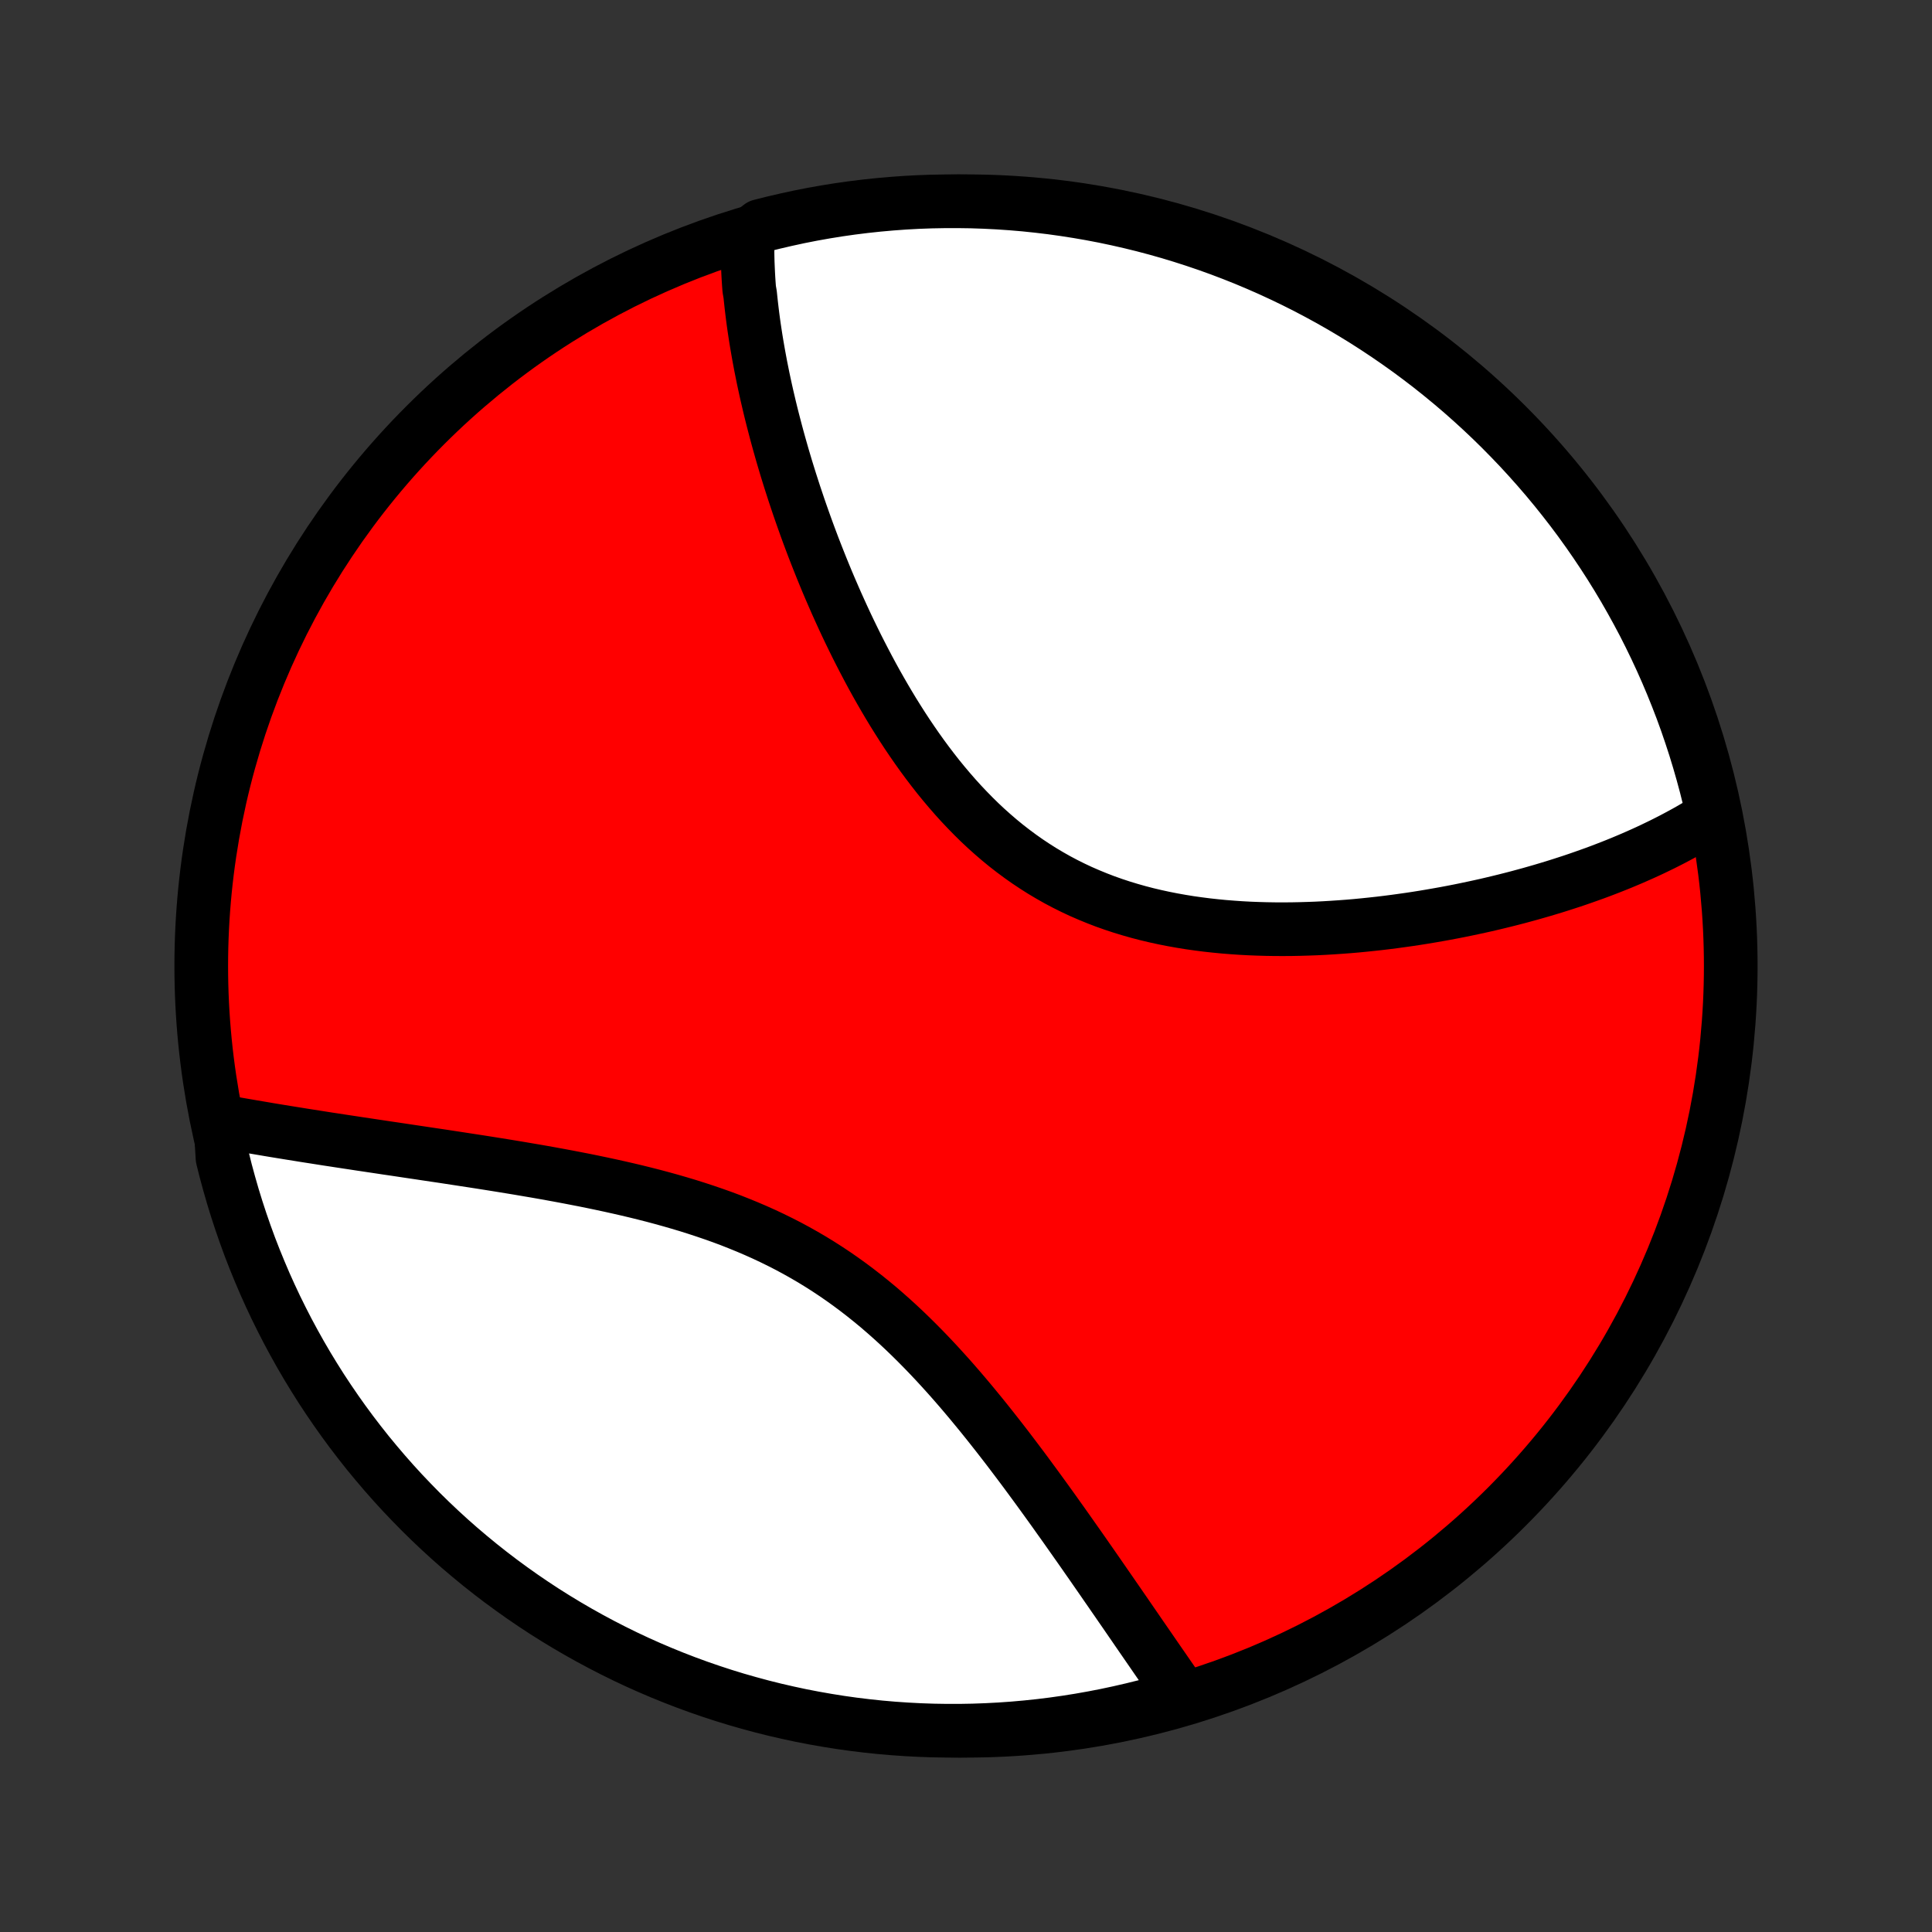 <?xml version="1.0" encoding="utf-8" standalone="no"?>
<!DOCTYPE svg PUBLIC "-//W3C//DTD SVG 1.1//EN"
  "http://www.w3.org/Graphics/SVG/1.1/DTD/svg11.dtd">
<!-- Created with matplotlib (http://matplotlib.org/) -->
<svg height="72pt" version="1.1" viewBox="0 0 72 72" width="72pt" xmlns="http://www.w3.org/2000/svg" xmlns:xlink="http://www.w3.org/1999/xlink">
 <rect x="0" y="0" width="72" height="72" fill="#333333" stroke="none"/>
 <defs>
  <style type="text/css">
*{stroke-linecap:butt;stroke-linejoin:round;}
  </style>
 </defs>
 <g id="figure_1">
  <g id="patch_1">
   <path d="
M0 72
L72 72
L72 0
L0 0
z
" style="fill:none;"/>
  </g>
  <g id="axes_1">
   <g id="PatchCollection_1">
    <defs>
     <path d="
M36 -7.5
C43.558 -7.5 50.808 -10.503 56.153 -15.848
C61.497 -21.192 64.5 -28.442 64.5 -36
C64.5 -43.558 61.497 -50.808 56.153 -56.153
C50.808 -61.497 43.558 -64.5 36 -64.5
C28.442 -64.5 21.192 -61.497 15.848 -56.153
C10.503 -50.808 7.5 -43.558 7.5 -36
C7.5 -28.442 10.503 -21.192 15.848 -15.848
C21.192 -10.503 28.442 -7.5 36 -7.5
z
" id="C0_0_a811fe30f3"/>
     <path d="
M27.859 -63.205
L27.856 -63.009
L27.855 -62.813
L27.857 -62.617
L27.86 -62.42
L27.865 -62.222
L27.873 -62.025
L27.882 -61.826
L27.893 -61.627
L27.906 -61.428
L27.921 -61.227
L27.956 -61.026
L27.977 -60.825
L27.999 -60.623
L28.023 -60.419
L28.048 -60.216
L28.075 -60.011
L28.104 -59.806
L28.135 -59.599
L28.167 -59.392
L28.201 -59.184
L28.237 -58.975
L28.274 -58.765
L28.313 -58.554
L28.353 -58.342
L28.396 -58.129
L28.439 -57.914
L28.485 -57.699
L28.532 -57.482
L28.581 -57.264
L28.632 -57.045
L28.684 -56.825
L28.738 -56.603
L28.794 -56.38
L28.852 -56.156
L28.911 -55.93
L28.972 -55.703
L29.035 -55.475
L29.1 -55.245
L29.166 -55.014
L29.235 -54.781
L29.305 -54.546
L29.378 -54.31
L29.452 -54.073
L29.529 -53.834
L29.607 -53.593
L29.688 -53.351
L29.77 -53.107
L29.855 -52.862
L29.942 -52.615
L30.031 -52.366
L30.122 -52.116
L30.216 -51.864
L30.312 -51.61
L30.411 -51.355
L30.512 -51.099
L30.615 -50.841
L30.721 -50.581
L30.829 -50.32
L30.941 -50.057
L31.055 -49.794
L31.171 -49.528
L31.291 -49.262
L31.413 -48.994
L31.538 -48.725
L31.666 -48.456
L31.798 -48.185
L31.932 -47.913
L32.07 -47.641
L32.211 -47.368
L32.355 -47.094
L32.502 -46.82
L32.653 -46.546
L32.808 -46.272
L32.966 -45.998
L33.128 -45.724
L33.293 -45.451
L33.463 -45.179
L33.636 -44.907
L33.813 -44.637
L33.995 -44.368
L34.18 -44.101
L34.37 -43.835
L34.564 -43.572
L34.763 -43.311
L34.965 -43.053
L35.173 -42.798
L35.385 -42.547
L35.601 -42.299
L35.822 -42.055
L36.048 -41.816
L36.278 -41.581
L36.513 -41.35
L36.753 -41.125
L36.998 -40.906
L37.247 -40.692
L37.501 -40.484
L37.76 -40.283
L38.023 -40.088
L38.291 -39.899
L38.563 -39.718
L38.839 -39.543
L39.12 -39.376
L39.404 -39.215
L39.693 -39.062
L39.984 -38.917
L40.28 -38.778
L40.579 -38.648
L40.881 -38.524
L41.185 -38.407
L41.493 -38.298
L41.802 -38.196
L42.114 -38.101
L42.428 -38.012
L42.743 -37.93
L43.06 -37.855
L43.377 -37.786
L43.696 -37.723
L44.016 -37.666
L44.335 -37.614
L44.655 -37.569
L44.975 -37.528
L45.295 -37.493
L45.614 -37.462
L45.933 -37.437
L46.251 -37.415
L46.568 -37.398
L46.884 -37.386
L47.198 -37.377
L47.511 -37.372
L47.822 -37.371
L48.132 -37.373
L48.44 -37.379
L48.746 -37.388
L49.05 -37.399
L49.352 -37.414
L49.652 -37.432
L49.95 -37.452
L50.245 -37.474
L50.538 -37.499
L50.828 -37.527
L51.116 -37.557
L51.401 -37.588
L51.684 -37.622
L51.965 -37.658
L52.242 -37.696
L52.518 -37.735
L52.79 -37.776
L53.06 -37.819
L53.328 -37.864
L53.593 -37.91
L53.855 -37.957
L54.115 -38.006
L54.372 -38.056
L54.626 -38.108
L54.878 -38.161
L55.128 -38.215
L55.375 -38.27
L55.619 -38.327
L55.861 -38.385
L56.101 -38.444
L56.338 -38.504
L56.573 -38.565
L56.806 -38.628
L57.036 -38.691
L57.264 -38.756
L57.489 -38.821
L57.713 -38.888
L57.934 -38.955
L58.153 -39.024
L58.37 -39.094
L58.585 -39.164
L58.798 -39.236
L59.008 -39.309
L59.217 -39.383
L59.424 -39.457
L59.629 -39.533
L59.831 -39.61
L60.032 -39.688
L60.231 -39.767
L60.429 -39.847
L60.624 -39.929
L60.818 -40.011
L61.009 -40.095
L61.199 -40.179
L61.388 -40.265
L61.574 -40.352
L61.759 -40.441
L61.943 -40.53
L62.124 -40.621
L62.304 -40.713
L62.482 -40.807
L62.659 -40.902
L62.834 -40.998
L63.008 -41.096
L63.179 -41.196
L63.35 -41.297
L63.518 -41.399
L63.685 -41.504
L63.851 -41.61
L63.813 -41.717
L63.701 -42.218
L63.58 -42.702
L63.45 -43.184
L63.312 -43.665
L63.166 -44.143
L63.011 -44.618
L62.849 -45.091
L62.678 -45.561
L62.498 -46.028
L62.311 -46.492
L62.116 -46.953
L61.913 -47.41
L61.702 -47.864
L61.483 -48.315
L61.257 -48.762
L61.022 -49.204
L60.78 -49.643
L60.531 -50.078
L60.274 -50.508
L60.01 -50.934
L59.738 -51.355
L59.459 -51.772
L59.173 -52.184
L58.88 -52.591
L58.58 -52.993
L58.273 -53.389
L57.959 -53.781
L57.639 -54.167
L57.312 -54.547
L56.978 -54.922
L56.639 -55.291
L56.292 -55.654
L55.94 -56.012
L55.582 -56.363
L55.217 -56.708
L54.847 -57.046
L54.471 -57.379
L54.09 -57.704
L53.702 -58.023
L53.31 -58.336
L52.912 -58.641
L52.509 -58.94
L52.101 -59.231
L51.688 -59.516
L51.271 -59.793
L50.848 -60.064
L50.422 -60.326
L49.99 -60.582
L49.555 -60.83
L49.115 -61.07
L48.672 -61.303
L48.224 -61.528
L47.773 -61.745
L47.318 -61.955
L46.86 -62.156
L46.399 -62.35
L45.934 -62.535
L45.466 -62.713
L44.996 -62.882
L44.522 -63.043
L44.046 -63.196
L43.568 -63.341
L43.087 -63.477
L42.604 -63.605
L42.12 -63.724
L41.633 -63.835
L41.144 -63.938
L40.654 -64.032
L40.163 -64.117
L39.67 -64.194
L39.176 -64.263
L38.682 -64.322
L38.186 -64.374
L37.69 -64.416
L37.193 -64.45
L36.696 -64.475
L36.199 -64.492
L35.701 -64.499
L35.204 -64.498
L34.707 -64.489
L34.21 -64.471
L33.714 -64.444
L33.218 -64.408
L32.724 -64.364
L32.23 -64.311
L31.738 -64.25
L31.247 -64.18
L30.757 -64.101
L30.269 -64.014
L29.782 -63.918
L29.298 -63.813
L28.816 -63.701
L28.335 -63.58
z
" id="C0_1_d8a8ba8f9a"/>
     <path d="
M8.209 -30.22
L8.405 -30.184
L8.602 -30.149
L8.801 -30.113
L9.002 -30.078
L9.204 -30.043
L9.408 -30.008
L9.614 -29.973
L9.821 -29.938
L10.031 -29.902
L10.242 -29.867
L10.455 -29.832
L10.67 -29.797
L10.887 -29.762
L11.106 -29.727
L11.328 -29.691
L11.551 -29.656
L11.776 -29.621
L12.004 -29.585
L12.233 -29.549
L12.465 -29.514
L12.699 -29.478
L12.936 -29.442
L13.175 -29.406
L13.416 -29.369
L13.659 -29.333
L13.905 -29.296
L14.153 -29.259
L14.404 -29.221
L14.658 -29.184
L14.913 -29.146
L15.172 -29.107
L15.433 -29.068
L15.696 -29.029
L15.962 -28.989
L16.231 -28.949
L16.502 -28.909
L16.776 -28.867
L17.052 -28.825
L17.331 -28.782
L17.613 -28.739
L17.897 -28.695
L18.183 -28.65
L18.472 -28.604
L18.764 -28.557
L19.058 -28.509
L19.354 -28.46
L19.653 -28.409
L19.954 -28.358
L20.257 -28.305
L20.562 -28.25
L20.869 -28.194
L21.178 -28.136
L21.489 -28.076
L21.802 -28.015
L22.116 -27.951
L22.431 -27.885
L22.748 -27.817
L23.067 -27.746
L23.386 -27.673
L23.706 -27.597
L24.026 -27.518
L24.347 -27.436
L24.669 -27.35
L24.99 -27.261
L25.312 -27.168
L25.633 -27.072
L25.953 -26.971
L26.273 -26.866
L26.592 -26.757
L26.91 -26.644
L27.226 -26.526
L27.54 -26.402
L27.853 -26.274
L28.164 -26.141
L28.472 -26.003
L28.778 -25.859
L29.081 -25.71
L29.382 -25.556
L29.679 -25.396
L29.974 -25.23
L30.265 -25.06
L30.552 -24.884
L30.837 -24.702
L31.117 -24.516
L31.394 -24.324
L31.668 -24.127
L31.937 -23.926
L32.203 -23.72
L32.465 -23.51
L32.724 -23.296
L32.978 -23.077
L33.229 -22.855
L33.476 -22.63
L33.719 -22.402
L33.959 -22.17
L34.195 -21.936
L34.428 -21.7
L34.657 -21.462
L34.883 -21.222
L35.105 -20.98
L35.324 -20.738
L35.54 -20.494
L35.753 -20.249
L35.962 -20.004
L36.169 -19.758
L36.372 -19.512
L36.573 -19.267
L36.771 -19.021
L36.966 -18.776
L37.158 -18.532
L37.348 -18.288
L37.535 -18.046
L37.719 -17.804
L37.901 -17.563
L38.081 -17.324
L38.258 -17.086
L38.432 -16.849
L38.605 -16.614
L38.775 -16.381
L38.943 -16.149
L39.109 -15.919
L39.273 -15.691
L39.434 -15.464
L39.594 -15.24
L39.752 -15.017
L39.907 -14.797
L40.061 -14.578
L40.214 -14.361
L40.364 -14.147
L40.512 -13.934
L40.659 -13.724
L40.804 -13.515
L40.947 -13.309
L41.089 -13.104
L41.229 -12.901
L41.368 -12.701
L41.505 -12.502
L41.641 -12.306
L41.775 -12.111
L41.908 -11.919
L42.039 -11.728
L42.169 -11.539
L42.298 -11.352
L42.425 -11.167
L42.551 -10.984
L42.676 -10.803
L42.8 -10.623
L42.923 -10.445
L43.044 -10.269
L43.164 -10.095
L43.284 -9.922
L43.402 -9.751
L43.519 -9.581
L43.635 -9.414
L43.75 -9.247
L43.864 -9.083
L43.977 -8.919
L43.634 -8.758
L43.154 -8.542
L42.671 -8.412
L42.187 -8.292
L41.7 -8.18
L41.212 -8.076
L40.722 -7.981
L40.231 -7.894
L39.739 -7.816
L39.245 -7.746
L38.75 -7.685
L38.255 -7.633
L37.759 -7.589
L37.262 -7.554
L36.765 -7.528
L36.267 -7.51
L35.77 -7.501
L35.273 -7.501
L34.776 -7.509
L34.279 -7.526
L33.783 -7.552
L33.287 -7.586
L32.792 -7.629
L32.299 -7.681
L31.806 -7.741
L31.315 -7.81
L30.825 -7.888
L30.336 -7.974
L29.85 -8.068
L29.365 -8.172
L28.882 -8.283
L28.402 -8.403
L27.924 -8.532
L27.448 -8.668
L26.975 -8.813
L26.504 -8.967
L26.037 -9.128
L25.572 -9.298
L25.111 -9.476
L24.653 -9.662
L24.198 -9.856
L23.747 -10.058
L23.3 -10.268
L22.857 -10.486
L22.417 -10.712
L21.982 -10.945
L21.551 -11.186
L21.125 -11.434
L20.703 -11.69
L20.285 -11.953
L19.873 -12.224
L19.465 -12.502
L19.063 -12.787
L18.665 -13.079
L18.273 -13.378
L17.886 -13.684
L17.505 -13.997
L17.129 -14.316
L16.759 -14.642
L16.395 -14.975
L16.037 -15.314
L15.685 -15.659
L15.34 -16.011
L15 -16.368
L14.667 -16.732
L14.341 -17.101
L14.021 -17.477
L13.707 -17.857
L13.401 -18.244
L13.101 -18.636
L12.809 -19.032
L12.523 -19.435
L12.245 -19.842
L11.973 -20.254
L11.71 -20.671
L11.453 -21.093
L11.204 -21.519
L10.963 -21.95
L10.729 -22.384
L10.503 -22.824
L10.284 -23.267
L10.074 -23.713
L9.871 -24.164
L9.677 -24.619
L9.49 -25.076
L9.311 -25.537
L9.141 -26.002
L8.979 -26.469
L8.825 -26.939
L8.679 -27.412
L8.542 -27.888
L8.412 -28.366
L8.292 -28.846
z
" id="C0_2_4b7b230e9e"/>
    </defs>
    <g clip-path="url(#p1bffca34e9)">
     <use style="fill:#ff0000;stroke:#000000;stroke-width:2.0;" x="0.0" xlink:href="#C0_0_a811fe30f3" y="72.0"/>
    </g>
    <g clip-path="url(#p1bffca34e9)">
     <use style="fill:#ffffff;stroke:#000000;stroke-width:2.0;" x="0.0" xlink:href="#C0_1_d8a8ba8f9a" y="72.0"/>
    </g>
    <g clip-path="url(#p1bffca34e9)">
     <use style="fill:#ffffff;stroke:#000000;stroke-width:2.0;" x="0.0" xlink:href="#C0_2_4b7b230e9e" y="72.0"/>
    </g>
   </g>
  </g>
 </g>
 <defs>
  <clipPath id="p1bffca34e9">
   <rect height="72.0" width="72.0" x="0.0" y="0.0"/>
  </clipPath>
 </defs>
</svg>

